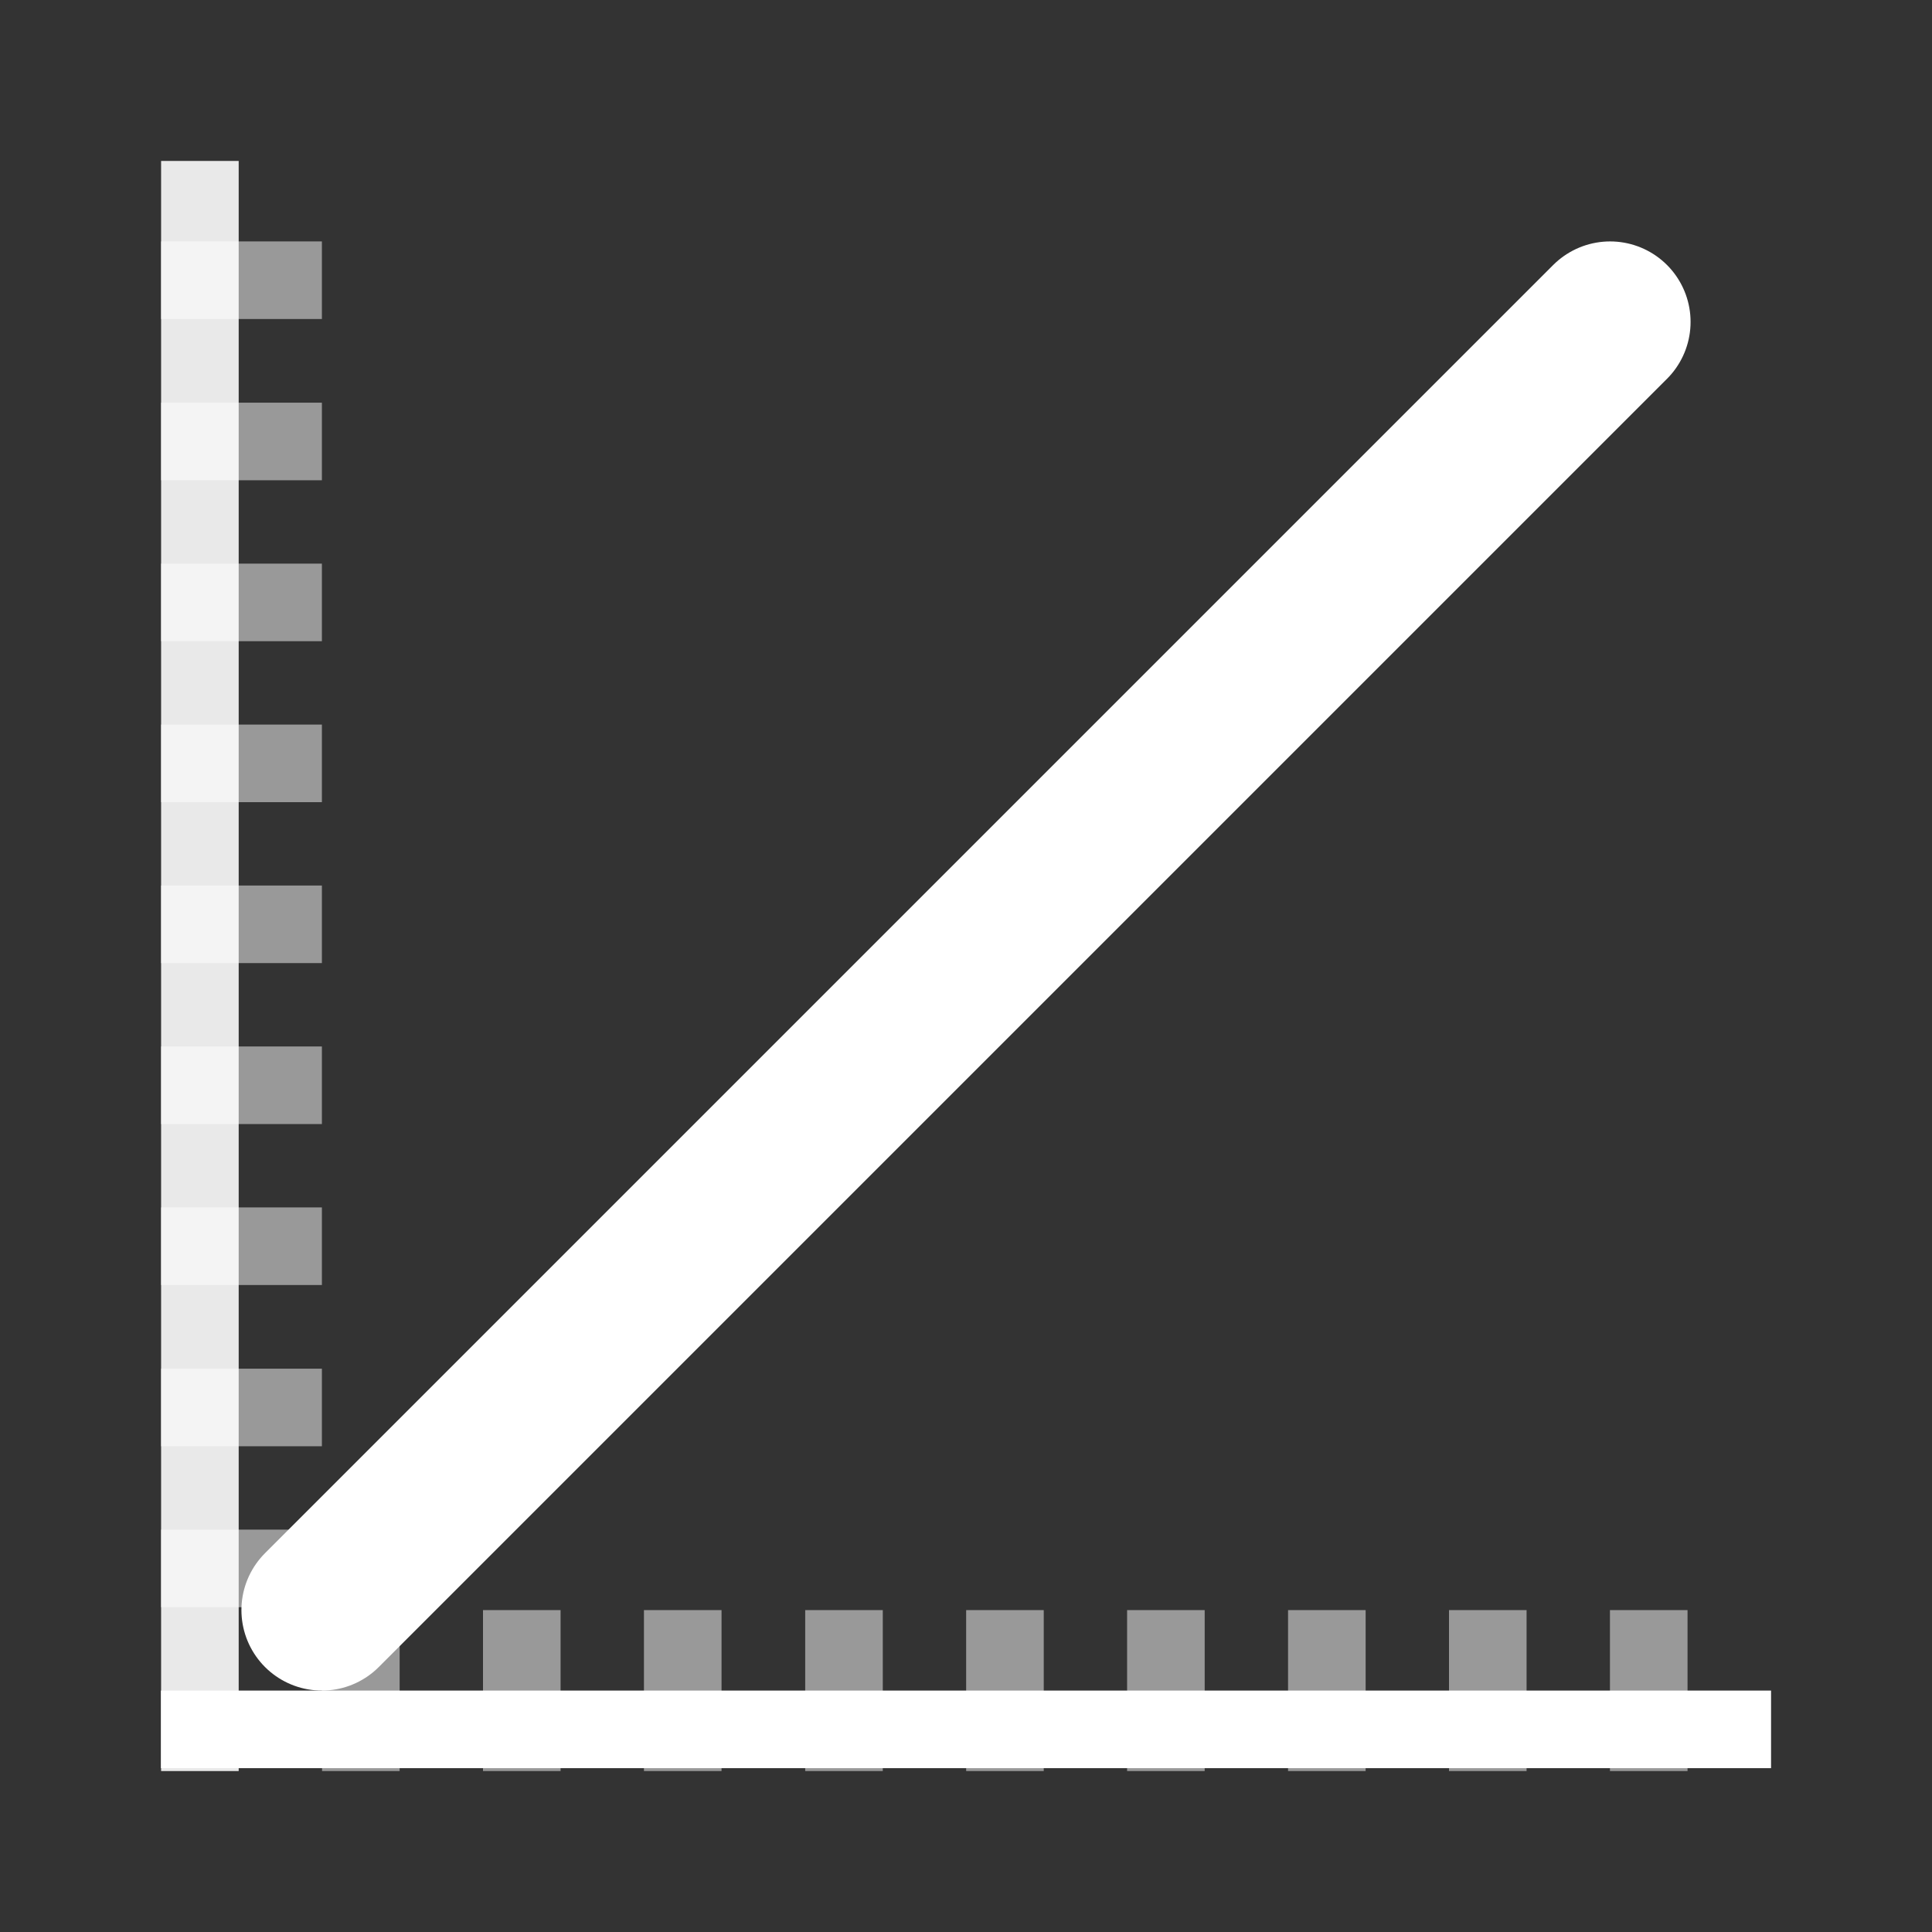 <?xml version="1.0" encoding="UTF-8" standalone="no"?>
<svg
   xmlns:dc="http://purl.org/dc/elements/1.1/"
   xmlns:cc="http://creativecommons.org/ns#"
   xmlns:rdf="http://www.w3.org/1999/02/22-rdf-syntax-ns#"
   xmlns:svg="http://www.w3.org/2000/svg"
   xmlns="http://www.w3.org/2000/svg"
   xmlns:sodipodi="http://sodipodi.sourceforge.net/DTD/sodipodi-0.dtd"
   xmlns:inkscape="http://www.inkscape.org/namespaces/inkscape"
   sodipodi:docname="ic_growth_linear.svg"
   inkscape:version="1.0 (4035a4f, 2020-05-01)"
   id="svg3941"
   version="1.1"
   viewBox="0 0 6.35 6.35"
   height="24"
   width="24">
  <rect x="0" y="0" width="6.35" height="6.35" fill="#333333" stroke="none"/>
  <defs
     id="defs3935" />
  <sodipodi:namedview
     inkscape:window-maximized="0"
     inkscape:window-y="23"
     inkscape:window-x="0"
     inkscape:window-height="755"
     inkscape:window-width="1252"
     units="px"
     showgrid="true"
     inkscape:document-rotation="0"
     inkscape:current-layer="layer1"
     inkscape:document-units="px"
     inkscape:cy="17.452724"
     inkscape:cx="16.486181"
     inkscape:zoom="9.005483"
     inkscape:pageshadow="2"
     inkscape:pageopacity="0.0"
     borderopacity="1.0"
     bordercolor="#666666"
     pagecolor="#ffffff"
     id="base">
    <inkscape:grid
       id="grid4548"
       type="xygrid" />
  </sodipodi:namedview>
  <g
     id="layer1"
     inkscape:groupmode="layer"
     inkscape:label="Layer 1">
    <path
       id="path3943"
       d="M 0.529,5.684 H 5.821 5.792"
       style="fill:none;stroke:#FFFFFF;stroke-width:0.255px;stroke-linecap:butt;stroke-linejoin:miter;stroke-opacity:1" />
    <path
       style="fill:none;stroke:#FFFFFF;stroke-width:0.255px;stroke-linecap:butt;stroke-linejoin:miter;stroke-opacity:0.891"
       d="M 0.657,5.821 V 0.529 0.557"
       id="path3945" />
    <path
       sodipodi:nodetypes="cc"
       id="path3947"
       d="M 1.058,5.292 5.292,1.058"
       style="fill:none;stroke:#FFFFFF;stroke-width:0.529;stroke-linecap:round;stroke-linejoin:miter;stroke-miterlimit:4;stroke-dasharray:none;stroke-opacity:1" />
    <path
       style="fill:none;stroke:#FFFFFF;stroke-width:0.255px;stroke-linecap:butt;stroke-linejoin:miter;stroke-opacity:0.5"
       d="M 0.529,5.155 H 1.058 1.055"
       id="path4510" />
    <path
       id="path4512"
       d="M 0.529,4.626 H 1.058 1.055"
       style="fill:none;stroke:#FFFFFF;stroke-width:0.255px;stroke-linecap:butt;stroke-linejoin:miter;stroke-opacity:0.5" />
    <path
       style="fill:none;stroke:#FFFFFF;stroke-width:0.255px;stroke-linecap:butt;stroke-linejoin:miter;stroke-opacity:0.5"
       d="M 0.529,4.096 H 1.058 1.055"
       id="path4514" />
    <path
       id="path4516"
       d="M 0.529,3.567 H 1.058 1.055"
       style="fill:none;stroke:#FFFFFF;stroke-width:0.255px;stroke-linecap:butt;stroke-linejoin:miter;stroke-opacity:0.5" />
    <path
       style="fill:none;stroke:#FFFFFF;stroke-width:0.255px;stroke-linecap:butt;stroke-linejoin:miter;stroke-opacity:0.5"
       d="M 0.529,3.038 H 1.058 1.055"
       id="path4518" />
    <path
       id="path4520"
       d="M 0.529,2.509 H 1.058 1.055"
       style="fill:none;stroke:#FFFFFF;stroke-width:0.255px;stroke-linecap:butt;stroke-linejoin:miter;stroke-opacity:0.5" />
    <path
       style="fill:none;stroke:#FFFFFF;stroke-width:0.255px;stroke-linecap:butt;stroke-linejoin:miter;stroke-opacity:0.5"
       d="M 0.529,1.98 H 1.058 1.055"
       id="path4522" />
    <path
       id="path4524"
       d="M 0.529,1.451 H 1.058 1.055"
       style="fill:none;stroke:#FFFFFF;stroke-width:0.255px;stroke-linecap:butt;stroke-linejoin:miter;stroke-opacity:0.5" />
    <path
       style="fill:none;stroke:#FFFFFF;stroke-width:0.255px;stroke-linecap:butt;stroke-linejoin:miter;stroke-opacity:0.5"
       d="M 0.529,0.921 H 1.058 1.055"
       id="path4526" />
    <path
       id="path4530"
       d="M 1.186,5.821 V 5.292 5.294"
       style="fill:none;stroke:#FFFFFF;stroke-width:0.255px;stroke-linecap:butt;stroke-linejoin:miter;stroke-opacity:0.502" />
    <path
       style="fill:none;stroke:#FFFFFF;stroke-width:0.255px;stroke-linecap:butt;stroke-linejoin:miter;stroke-opacity:0.502"
       d="M 1.715,5.821 V 5.292 5.294"
       id="path4532" />
    <path
       id="path4534"
       d="M 2.244,5.821 V 5.292 5.294"
       style="fill:none;stroke:#FFFFFF;stroke-width:0.255px;stroke-linecap:butt;stroke-linejoin:miter;stroke-opacity:0.502" />
    <path
       style="fill:none;stroke:#FFFFFF;stroke-width:0.255px;stroke-linecap:butt;stroke-linejoin:miter;stroke-opacity:0.502"
       d="M 2.774,5.821 V 5.292 5.294"
       id="path4536" />
    <path
       id="path4538"
       d="M 3.303,5.821 V 5.292 5.294"
       style="fill:none;stroke:#FFFFFF;stroke-width:0.255px;stroke-linecap:butt;stroke-linejoin:miter;stroke-opacity:0.502" />
    <path
       style="fill:none;stroke:#FFFFFF;stroke-width:0.255px;stroke-linecap:butt;stroke-linejoin:miter;stroke-opacity:0.502"
       d="M 3.832,5.821 V 5.292 5.294"
       id="path4540" />
    <path
       id="path4542"
       d="M 4.361,5.821 V 5.292 5.294"
       style="fill:none;stroke:#FFFFFF;stroke-width:0.255px;stroke-linecap:butt;stroke-linejoin:miter;stroke-opacity:0.502" />
    <path
       style="fill:none;stroke:#FFFFFF;stroke-width:0.255px;stroke-linecap:butt;stroke-linejoin:miter;stroke-opacity:0.502"
       d="M 4.89,5.821 V 5.292 5.294"
       id="path4544" />
    <path
       id="path4546"
       d="M 5.419,5.821 V 5.292 5.294"
       style="fill:none;stroke:#FFFFFF;stroke-width:0.255px;stroke-linecap:butt;stroke-linejoin:miter;stroke-opacity:0.502" />
  </g>
</svg>
